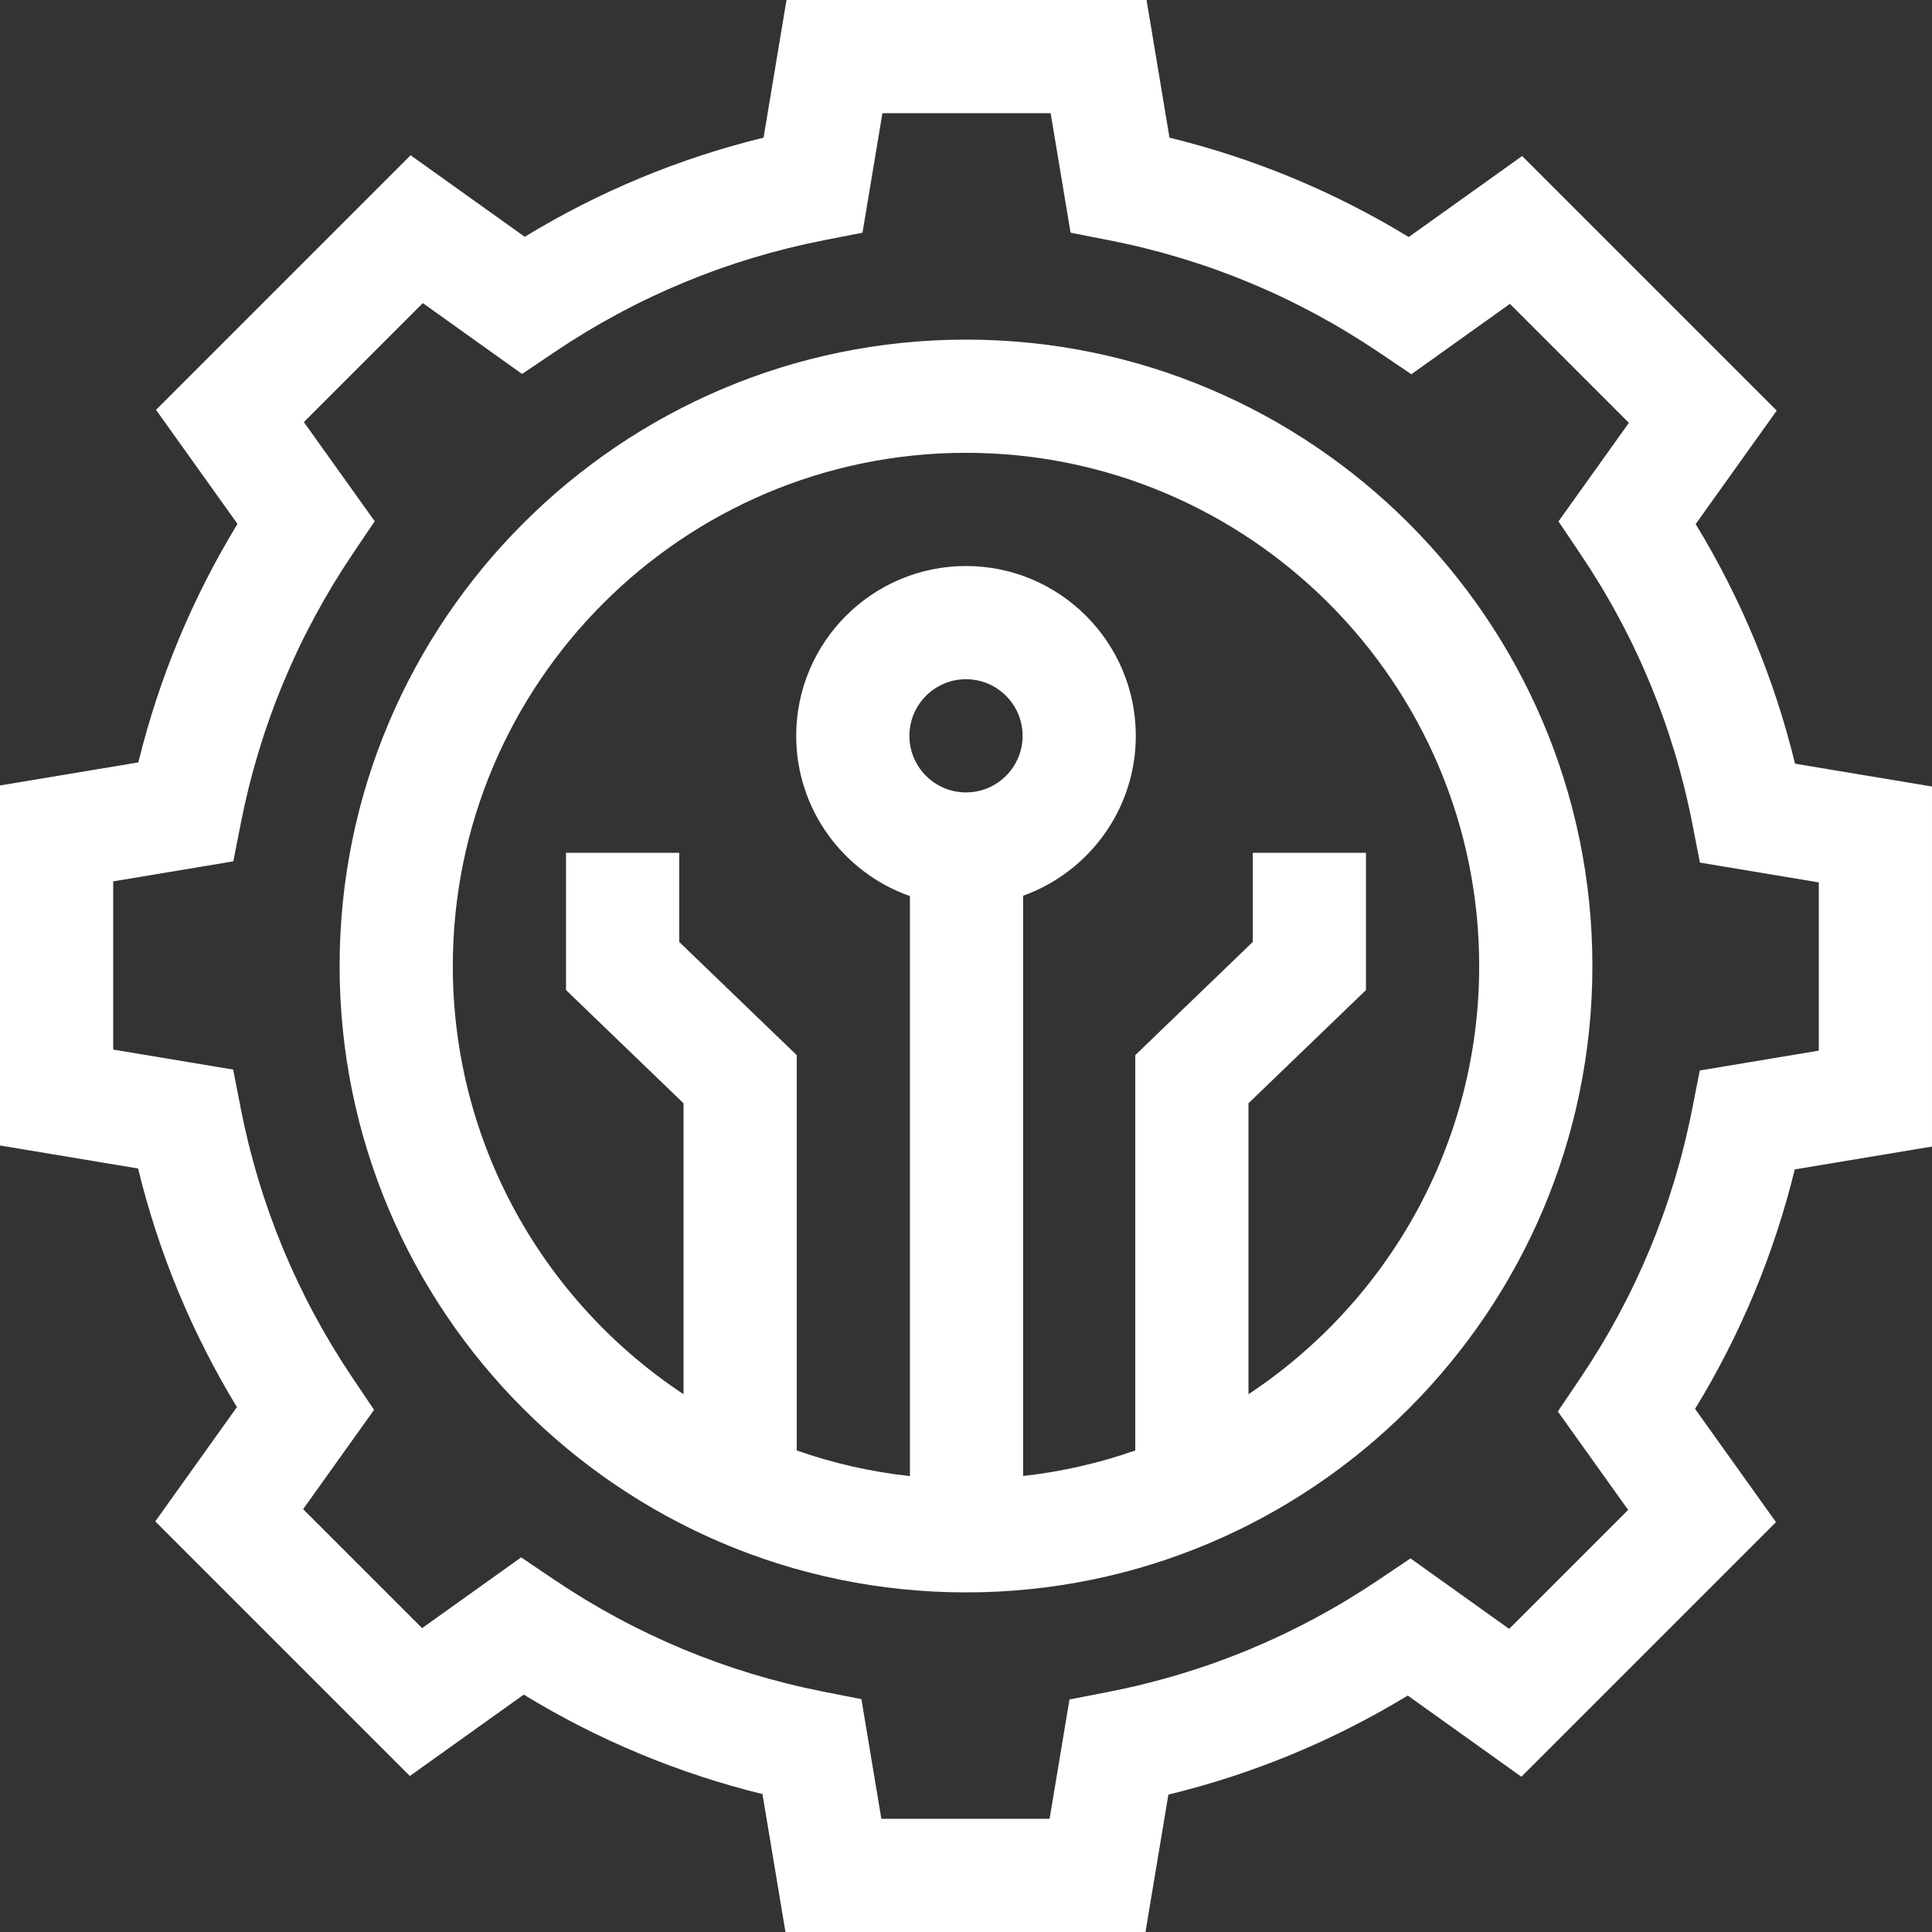 <?xml version="1.0" encoding="iso-8859-1"?>
<!-- Generator: Adobe Illustrator 19.0.0, SVG Export Plug-In . SVG Version: 6.00 Build 0)  -->
<svg xmlns="http://www.w3.org/2000/svg" xmlns:xlink="http://www.w3.org/1999/xlink" version="1.1" id="Capa_1" x="0px" y="0px" viewBox="0 0 512 512" style="enable-background:new 0 0 512 512;" xml:space="preserve" width="512px" height="512px">
<rect x="0" y="0" width="512" height="512" fill="#333333" stroke="none"/>
<g>
	<g>
		<path d="M256,90c-91.533,0-166,74.468-166,166s74.467,166,166,166s166-74.468,166-166S347.533,90,256,90z M256,210    c-8.271,0-15-6.729-15-15s6.729-15,15-15s15,6.729,15,15S264.271,210,256,210z M330.86,369.484v-77.106l31.14-30V226h-30v23.622    l-31.14,30v104.766c-9.475,3.32-19.425,5.619-29.72,6.764v-153.78C288.526,231.141,301,214.503,301,195c0-24.813-20.187-45-45-45    s-45,20.187-45,45c0,19.607,12.609,36.315,30.14,42.467v153.718c-10.394-1.135-20.438-3.446-30-6.797V279.622l-31.14-30V226h-30    v36.378l31.14,30v77.106C144.33,345.12,120,303.351,120,256c0-74.99,61.009-136,136-136s136,61.01,136,136    C392,303.351,367.67,345.12,330.86,369.484z" fill="#FFFFFF"/>
	</g>
</g>
<g>
	<g>
		<path d="M475.701,202.384c-5.465-22.441-14.29-43.722-26.33-63.496l21.481-30.073l-67.468-67.469l-30.057,21.469    c-19.743-12.032-40.991-20.857-63.401-26.334L303.847,0h-95.414l-6.08,36.48c-22.364,5.465-43.581,14.271-63.294,26.271    l-30.245-21.604l-67.468,67.468l21.591,30.227c-11.992,19.685-20.798,40.867-26.275,63.201L0,208.152v95.414l36.591,6.099    c5.446,22.338,14.226,43.534,26.191,63.232l-21.634,30.288l67.468,67.469l30.184-21.56c19.698,12.025,40.902,20.858,63.262,26.354    L208.153,512h95.414l6.068-36.41c22.413-5.445,43.674-14.243,63.434-26.25l30.117,21.513l67.468-67.467l-21.438-30.014    c12.066-19.757,20.918-41.026,26.415-63.464l36.369-6.06v-95.414L475.701,202.384z M482,278.434l-31.543,5.257l-2.004,10.194    c-5.053,25.697-15.072,49.767-29.78,71.538l-5.833,8.635l18.631,26.085l-31.527,31.526l-26.147-18.677l-8.627,5.799    c-21.786,14.643-45.85,24.6-71.525,29.595l-10.22,1.987L278.153,482h-44.586l-5.285-31.707l-10.184-2.011    c-25.626-5.061-49.633-15.063-71.354-29.731l-8.635-5.832l-26.251,18.752l-31.527-31.527l18.796-26.314l-5.796-8.627    c-14.602-21.733-24.543-45.736-29.546-71.342l-1.995-10.209l-31.79-5.3v-44.586l31.83-5.304l2.006-10.191    c5.04-25.601,15.014-49.591,29.646-71.304l5.817-8.632l-18.77-26.278l31.527-31.526l26.289,18.777l8.63-5.811    c21.742-14.639,45.762-24.608,71.392-29.632l10.202-1.999L233.847,30h44.586l5.278,31.666l10.202,2    c25.672,5.032,49.724,15.023,71.487,29.694l8.632,5.819l26.11-18.65l31.527,31.527l-18.658,26.12l5.813,8.63    c14.679,21.795,24.665,45.877,29.68,71.578l1.993,10.212L482,233.848V278.434z" fill="#FFFFFF"/>
	</g>
</g>
<g>
</g>
<g>
</g>
<g>
</g>
<g>
</g>
<g>
</g>
<g>
</g>
<g>
</g>
<g>
</g>
<g>
</g>
<g>
</g>
<g>
</g>
<g>
</g>
<g>
</g>
<g>
</g>
<g>
</g>
</svg>
